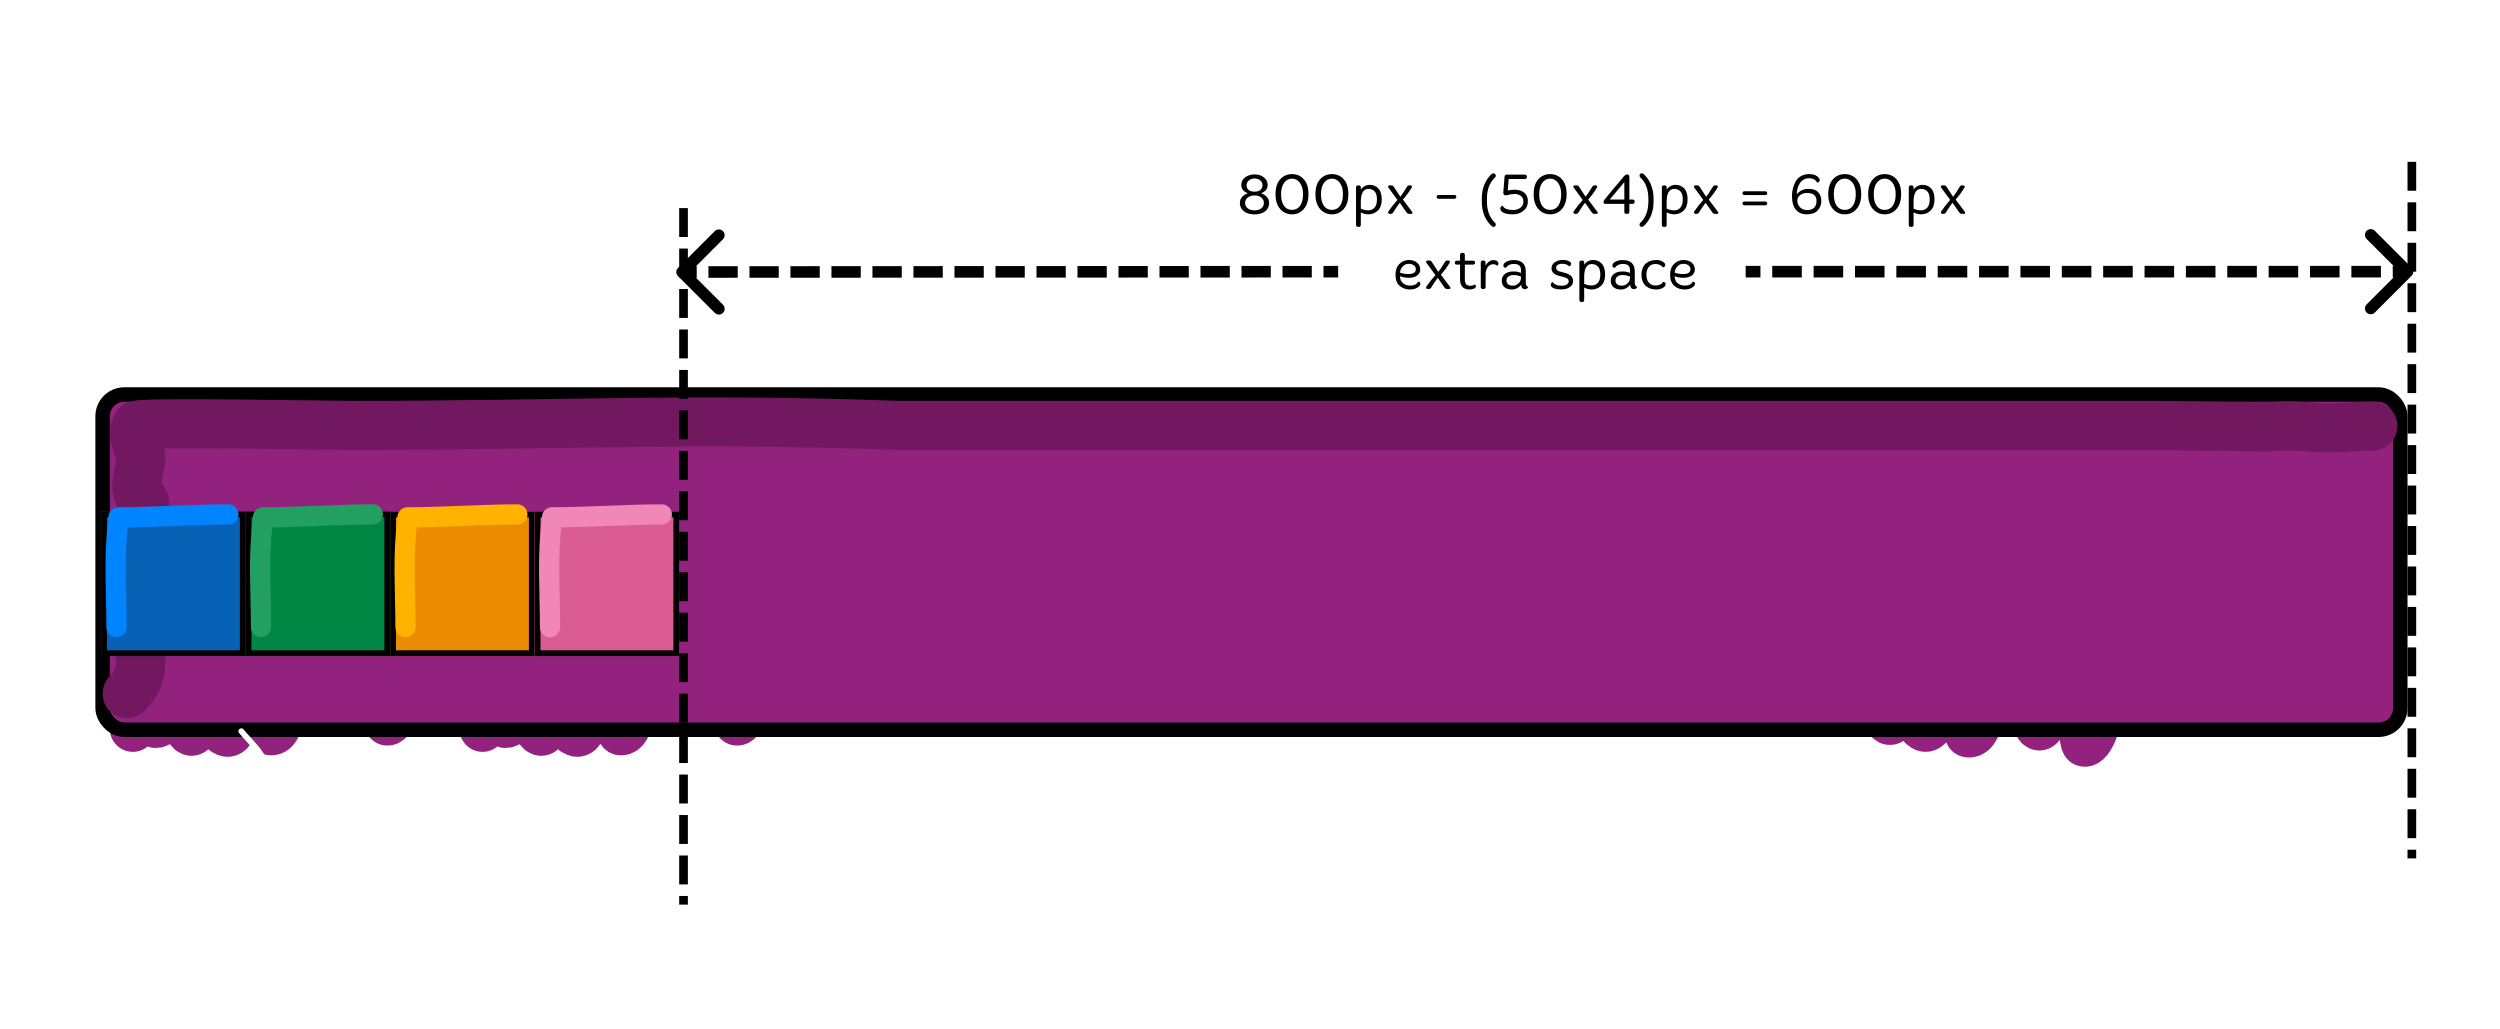 <svg width="865" height="356" viewBox="0 0 865 356" fill="none" xmlns="http://www.w3.org/2000/svg">
<rect width="865" height="356" fill="white"/>
<path d="M634 245.085C635.228 243.513 640.819 235.878 640.872 237.144C640.942 238.82 639.645 245.927 642.857 245.009C644.718 244.477 651.552 232.743 651.868 241.267C651.961 243.793 652.383 253.154 655.38 248.445C657.262 245.487 660.114 235.547 660.114 239.053C660.114 241.606 664.143 254.8 667.292 251.652C670.128 248.816 672.139 245.457 674.164 242.031C674.468 241.517 677.7 235.532 677.905 236.457C678.347 238.446 679.842 253.963 681.036 254.095C686.166 254.665 685.954 237.684 689.282 236.686C689.886 236.505 690.779 248.949 692.566 246.765C695.742 242.883 696.71 237.557 699.133 233.25C699.702 232.237 703.082 244.731 703.485 246.612C706.235 259.445 708.043 244.504 709.517 238.977C712.798 226.672 710.986 236.335 713.03 241.649C713.614 243.17 713.237 245.827 714.404 246.994C715.113 247.703 717.751 236.097 718.909 240.962C719.369 242.894 720.393 257.302 721.276 257.302C724.188 257.302 727.115 245.785 727.461 243.711" stroke="#93227E" stroke-width="16" stroke-linecap="round" stroke-linejoin="round"/>
<path d="M45.968 252.143C46.923 250.393 51.197 241.948 51.455 243.189C51.797 244.831 51.675 252.054 54.695 250.626C56.444 249.798 61.276 237.108 62.975 245.467C63.479 247.944 65.42 257.111 67.61 251.977C68.985 248.752 70.18 238.48 70.751 241.939C71.167 244.458 77.291 256.82 79.885 253.201C82.221 249.941 83.659 246.3 85.098 242.589C85.314 242.033 87.529 235.601 87.882 236.48C88.642 238.371 92.644 253.437 93.843 253.374C98.998 253.101 96.023 236.381 99.145 234.854C99.711 234.577 102.618 246.709 104.026 244.264C106.527 239.917 106.615 234.504 108.304 229.86C108.701 228.767 114.07 240.545 114.774 242.335C119.577 254.549 118.928 239.512 119.482 233.819C120.716 221.144 120.501 230.973 123.383 235.884C124.208 237.289 124.268 239.972 125.61 240.933C126.425 241.518 127.137 229.637 129.072 234.248C129.841 236.079 133.197 250.129 134.069 249.985C136.941 249.511 137.954 237.671 137.958 235.568" stroke="#93227E" stroke-width="16" stroke-linecap="round" stroke-linejoin="round"/>
<path d="M166.968 252.143C167.924 250.393 172.197 241.948 172.455 243.189C172.797 244.831 172.675 252.054 175.695 250.626C177.444 249.798 182.276 237.108 183.975 245.467C184.479 247.944 186.42 257.111 188.61 251.977C189.985 248.752 191.18 238.48 191.751 241.939C192.167 244.458 198.291 256.82 200.885 253.201C203.221 249.941 204.659 246.3 206.098 242.589C206.314 242.033 208.529 235.601 208.882 236.48C209.642 238.371 213.644 253.437 214.843 253.374C219.998 253.101 217.023 236.381 220.145 234.854C220.711 234.577 223.618 246.709 225.026 244.264C227.527 239.917 227.615 234.504 229.304 229.86C229.701 228.767 235.07 240.545 235.774 242.335C240.577 254.549 239.928 239.512 240.482 233.819C241.716 221.144 241.501 230.973 244.383 235.884C245.208 237.289 245.268 239.972 246.61 240.933C247.425 241.518 248.137 229.637 250.072 234.248C250.841 236.079 254.197 250.129 255.069 249.985C257.941 249.511 258.954 237.671 258.958 235.568" stroke="#93227E" stroke-width="16" stroke-linecap="round" stroke-linejoin="round"/>
<path d="M733.607 145.634C735.001 147.061 741.82 153.624 740.558 153.506C738.888 153.352 732.019 151.116 732.499 154.422C732.776 156.337 743.491 164.679 735.001 163.852C732.485 163.606 723.152 162.773 727.418 166.373C730.098 168.633 739.567 172.789 736.093 172.32C733.562 171.979 719.948 174.207 722.647 177.748C725.078 180.938 728.138 183.381 731.263 185.845C731.731 186.215 737.23 190.219 736.286 190.299C734.255 190.471 718.679 189.877 718.387 191.042C717.136 196.05 733.993 198.111 734.537 201.543C734.636 202.165 722.185 201.386 724.11 203.449C727.532 207.115 732.68 208.787 736.625 211.764C737.553 212.465 724.719 214.142 722.801 214.29C709.715 215.299 724.281 219.09 729.561 221.29C741.316 226.187 731.982 223.098 726.443 224.413C724.857 224.789 722.274 224.06 720.962 225.06C720.164 225.668 731.313 229.834 726.337 230.332C724.361 230.529 709.945 229.617 709.827 230.492C709.438 233.377 720.46 237.819 722.469 238.439" stroke="#93227E" stroke-width="16" stroke-linecap="round" stroke-linejoin="round"/>
<rect x="35.5" y="136.5" width="795" height="116" rx="7.5" fill="#93227E" stroke="black" stroke-width="5"/>
<path d="M44 240C47.564 236.433 48.709 232.765 48.709 228.966C48.709 226.277 47.271 222.85 49.93 220.383C53.594 216.985 44 209.63 50.279 206.42C50.279 202.799 44 195.556 50.279 195.556C50.279 191.302 44 189.688 44 185.344C44 182.619 52.419 175.422 49.494 172.909C45.114 169.145 48.709 162.973 48.709 158.775C48.709 155.029 45.087 150.956 47.227 147.196C47.945 145.934 114.722 147.196 121.538 147.196C197.131 147.196 237.151 144.505 310.927 147.196C325.735 147.196 357.851 147.196 357.851 147.196C395.728 147.196 405.204 147.196 428.518 147.196C470.397 147.196 515.626 147.196 557.416 147.196C618.141 147.196 690.836 147.196 690.836 147.196C698.74 147.196 747.37 147.196 747.37 147.196L785.595 147.741C791.237 146.739 797.976 147.853 803.733 148.013C810.354 148.198 814.829 147.434 821 147.434" stroke="#721861" stroke-width="17" stroke-linecap="round" stroke-linejoin="round"/>
<g filter="url(#filter0_d)">
<rect x="135" y="173" width="50" height="50" fill="#ED8B00"/>
<rect x="136" y="174" width="48" height="48" stroke="black" stroke-width="2"/>
</g>
<path d="M141 180C139.272 191.839 140.308 204.93 140.308 217" stroke="#FFB200" stroke-width="7" stroke-linecap="round" stroke-linejoin="round"/>
<path d="M141 179C153.677 179 166.523 178 179 178" stroke="#FFB200" stroke-width="7" stroke-linecap="round" stroke-linejoin="round"/>
<g filter="url(#filter1_d)">
<rect x="185" y="173" width="50" height="50" fill="#DB5B93"/>
<rect x="186" y="174" width="48" height="48" stroke="black" stroke-width="2"/>
</g>
<path d="M191 180C189.272 191.839 190.308 204.93 190.308 217" stroke="#F187B6" stroke-width="7" stroke-linecap="round" stroke-linejoin="round"/>
<path d="M191 179C203.677 179 216.523 178 229 178" stroke="#F187B6" stroke-width="7" stroke-linecap="round" stroke-linejoin="round"/>
<g filter="url(#filter2_d)">
<rect x="85" y="173" width="50" height="50" fill="#008744"/>
<rect x="86" y="174" width="48" height="48" stroke="black" stroke-width="2"/>
</g>
<path d="M91 180C89.272 191.839 90.308 204.93 90.308 217" stroke="#229F61" stroke-width="7" stroke-linecap="round" stroke-linejoin="round"/>
<path d="M91 179C103.677 179 116.523 178 129 178" stroke="#229F61" stroke-width="7" stroke-linecap="round" stroke-linejoin="round"/>
<g filter="url(#filter3_d)">
<rect x="35" y="173" width="50" height="50" fill="#0761B4"/>
<rect x="36" y="174" width="48" height="48" stroke="black" stroke-width="2"/>
</g>
<path d="M41 180C39.272 191.839 40.308 204.93 40.308 217" stroke="#0084FF" stroke-width="7" stroke-linecap="round" stroke-linejoin="round"/>
<path d="M41 179C53.677 179 66.522 178 79 178" stroke="#0084FF" stroke-width="7" stroke-linecap="round" stroke-linejoin="round"/>
<path d="M83.498 253C86.063 256.386 96.327 265.37 88.308 265.37C84.656 265.37 79.546 270.525 78 273.616" stroke="white" stroke-width="2" stroke-linecap="round" stroke-linejoin="round"/>
<line x1="236.5" y1="72" x2="236.5" y2="313" stroke="black" stroke-width="3" stroke-dasharray="10 4"/>
<line x1="834.5" y1="56" x2="834.5" y2="297" stroke="black" stroke-width="3" stroke-dasharray="10 4"/>
<path d="M833.707 94.707C834.098 94.317 834.098 93.683 833.707 93.293L827.343 86.929C826.953 86.538 826.319 86.538 825.929 86.929C825.538 87.32 825.538 87.953 825.929 88.343L831.586 94L825.929 99.657C825.538 100.047 825.538 100.681 825.929 101.071C826.319 101.462 826.953 101.462 827.343 101.071L833.707 94.707ZM604 95H609.112V93H604V95ZM613.201 95H623.424V93H613.201V95ZM627.513 95L637.737 95V93L627.513 93V95ZM641.826 95H652.049V93H641.826V95ZM656.138 95H666.362V93H656.138V95ZM670.451 95H680.674V93H670.451V95ZM684.763 95L694.987 95V93L684.763 93V95ZM699.076 95H709.299V93H699.076V95ZM713.388 95H723.612V93H713.388V95ZM727.701 95H737.924V93H727.701V95ZM742.013 95L752.237 95V93L742.013 93V95ZM756.326 95H766.549V93H756.326V95ZM770.638 95H780.862V93H770.638V95ZM784.951 95H795.174V93H784.951V95ZM799.263 95L809.487 95V93L799.263 93V95ZM813.576 95H823.799V93H813.576V95ZM827.888 95H833V93H827.888V95ZM834.414 95.414C835.195 94.633 835.195 93.367 834.414 92.586L821.686 79.858C820.905 79.077 819.639 79.077 818.858 79.858C818.077 80.639 818.077 81.905 818.858 82.686L830.172 94L818.858 105.314C818.077 106.095 818.077 107.361 818.858 108.142C819.639 108.923 820.905 108.923 821.686 108.142L834.414 95.414ZM604 96H609.112V92H604V96ZM613.201 96H623.424V92H613.201V96ZM627.513 96L637.737 96V92L627.513 92V96ZM641.826 96H652.049V92H641.826V96ZM656.138 96H666.362V92H656.138V96ZM670.451 96H680.674V92H670.451V96ZM684.763 96L694.987 96V92L684.763 92V96ZM699.076 96H709.299V92H699.076V96ZM713.388 96H723.612V92H713.388V96ZM727.701 96H737.924V92H727.701V96ZM742.013 96L752.237 96V92L742.013 92V96ZM756.326 96H766.549V92H756.326V96ZM770.638 96H780.862V92H770.638V96ZM784.951 96H795.174V92H784.951V96ZM799.263 96L809.487 96V92L799.263 92V96ZM813.576 96H823.799V92H813.576V96ZM827.888 96H833V92H827.888V96Z" fill="black"/>
<path d="M235.292 93.409C234.902 93.8 234.902 94.433 235.293 94.823L241.66 101.184C242.051 101.574 242.684 101.574 243.075 101.183C243.465 100.793 243.465 100.159 243.074 99.769L237.414 94.115L243.068 88.455C243.458 88.065 243.458 87.431 243.067 87.041C242.677 86.651 242.043 86.651 241.653 87.042L235.292 93.409ZM462.999 93L457.933 93.003L457.934 95.003L463.001 95L462.999 93ZM453.879 93.005L443.745 93.01L443.746 95.01L453.88 95.005L453.879 93.005ZM439.691 93.012L429.558 93.017L429.559 95.017L439.692 95.012L439.691 93.012ZM425.504 93.019L415.37 93.024L415.371 95.024L425.505 95.019L425.504 93.019ZM411.316 93.026L401.182 93.031L401.184 95.031L411.317 95.026L411.316 93.026ZM397.129 93.034L386.995 93.039L386.996 95.039L397.13 95.034L397.129 93.034ZM382.941 93.041L372.807 93.046L372.809 95.046L382.942 95.041L382.941 93.041ZM368.754 93.048L358.62 93.053L358.621 95.053L368.755 95.048L368.754 93.048ZM354.566 93.055L344.432 93.061L344.433 95.061L354.567 95.055L354.566 93.055ZM340.379 93.062L330.245 93.068L330.246 95.068L340.38 95.062L340.379 93.062ZM326.191 93.07L316.057 93.075L316.058 95.075L326.192 95.07L326.191 93.07ZM312.004 93.077L301.87 93.082L301.871 95.082L312.005 95.077L312.004 93.077ZM297.816 93.084L287.682 93.089L287.683 95.089L297.817 95.084L297.816 93.084ZM283.629 93.091L273.495 93.097L273.496 95.097L283.63 95.091L283.629 93.091ZM269.441 93.099L259.307 93.104L259.308 95.104L269.442 95.099L269.441 93.099ZM255.254 93.106L245.12 93.111L245.121 95.111L255.255 95.106L255.254 93.106ZM241.066 93.113L235.999 93.116L236 95.116L241.067 95.113L241.066 93.113ZM234.585 92.702C233.804 93.484 233.805 94.75 234.586 95.531L247.321 108.252C248.102 109.033 249.369 109.032 250.149 108.251C250.93 107.469 250.929 106.203 250.148 105.422L238.828 94.114L250.136 82.795C250.917 82.013 250.916 80.747 250.135 79.966C249.353 79.186 248.087 79.186 247.306 79.968L234.585 92.702ZM462.999 92L457.932 92.003L457.934 96.003L463.001 96L462.999 92ZM453.878 92.005L443.745 92.01L443.747 96.01L453.88 96.005L453.878 92.005ZM439.691 92.012L429.557 92.017L429.559 96.017L439.693 96.012L439.691 92.012ZM425.503 92.019L415.369 92.024L415.372 96.024L425.505 96.019L425.503 92.019ZM411.316 92.026L401.182 92.031L401.184 96.031L411.318 96.026L411.316 92.026ZM397.128 92.034L386.994 92.039L386.997 96.039L397.13 96.034L397.128 92.034ZM382.941 92.041L372.807 92.046L372.809 96.046L382.943 96.041L382.941 92.041ZM368.753 92.048L358.619 92.053L358.622 96.053L368.755 96.048L368.753 92.048ZM354.566 92.055L344.432 92.061L344.434 96.061L354.568 96.055L354.566 92.055ZM340.378 92.062L330.244 92.068L330.246 96.068L340.38 96.062L340.378 92.062ZM326.191 92.07L316.057 92.075L316.059 96.075L326.193 96.07L326.191 92.07ZM312.003 92.077L301.869 92.082L301.871 96.082L312.005 96.077L312.003 92.077ZM297.816 92.084L287.682 92.089L287.684 96.089L297.818 96.084L297.816 92.084ZM283.628 92.091L273.494 92.097L273.496 96.097L283.63 96.091L283.628 92.091ZM269.441 92.099L259.307 92.104L259.309 96.104L269.443 96.099L269.441 92.099ZM255.253 92.106L245.119 92.111L245.121 96.111L255.255 96.106L255.253 92.106ZM241.066 92.113L235.999 92.116L236.001 96.116L241.068 96.113L241.066 92.113Z" fill="black"/>
<path d="M482.84 95.1C482.84 93.433 483.307 92.16 484.24 91.28C485.173 90.4 486.247 89.96 487.46 89.96C488.673 89.96 489.633 90.273 490.34 90.9C491.047 91.513 491.4 92.28 491.4 93.2C491.4 94.12 491.033 94.84 490.3 95.36C489.58 95.867 488.647 96.12 487.5 96.12C486.353 96.12 485.32 95.94 484.4 95.58C484.4 96.553 484.733 97.34 485.4 97.94C486.067 98.527 486.88 98.82 487.84 98.82C489.333 98.82 490.267 98.36 490.64 97.44C490.867 97.44 491.06 97.507 491.22 97.64C491.38 97.76 491.46 97.94 491.46 98.18C491.46 98.647 491.113 99.093 490.42 99.52C489.74 99.947 488.873 100.16 487.82 100.16C486.407 100.16 485.22 99.733 484.26 98.88C483.313 98.027 482.84 96.767 482.84 95.1ZM489.88 93.14C489.88 92.62 489.653 92.18 489.2 91.82C488.76 91.46 488.147 91.28 487.36 91.28C486.587 91.28 485.907 91.593 485.32 92.22C484.733 92.847 484.433 93.553 484.42 94.34C485.38 94.66 486.333 94.82 487.28 94.82C489.013 94.82 489.88 94.26 489.88 93.14ZM493.953 90.14H494.573C494.906 90.14 495.18 90.3 495.393 90.62L497.653 94.08C498.226 93.373 498.993 92.22 499.953 90.62C500.153 90.3 500.413 90.14 500.733 90.14H501.093C501.48 90.14 501.673 90.293 501.673 90.6C501.673 90.707 501.646 90.807 501.593 90.9C500.833 92.193 499.82 93.58 498.553 95.06L501.693 99.24C501.8 99.387 501.853 99.52 501.853 99.64C501.853 99.88 501.713 100 501.433 100H500.653C500.32 100 500.02 99.813 499.753 99.44L497.493 96.18C497.28 96.393 497.033 96.707 496.753 97.12C496.473 97.533 496.266 97.833 496.133 98.02C495.733 98.62 495.413 99.12 495.173 99.52C494.96 99.84 494.686 100 494.353 100H493.993C493.833 100 493.7 99.947 493.593 99.84C493.486 99.733 493.433 99.62 493.433 99.5C493.433 99.367 493.473 99.24 493.553 99.12C494.46 97.787 495.493 96.473 496.653 95.18L493.533 90.9C493.453 90.807 493.413 90.7 493.413 90.58C493.413 90.46 493.46 90.36 493.553 90.28C493.66 90.187 493.793 90.14 493.953 90.14ZM505.939 87.48H506.079C506.586 87.48 506.839 87.727 506.839 88.22V90.2H509.599C510.119 90.2 510.379 90.427 510.379 90.88C510.379 91.333 510.119 91.56 509.599 91.56H506.839V96.6C506.839 97.44 506.999 98.033 507.319 98.38C507.653 98.713 508.133 98.88 508.759 98.88C509.399 98.88 509.873 98.727 510.179 98.42C510.513 98.527 510.679 98.74 510.679 99.06C510.679 99.38 510.459 99.647 510.019 99.86C509.579 100.06 509.053 100.16 508.439 100.16C506.266 100.16 505.179 98.973 505.179 96.6V91.56H504.199C503.906 91.56 503.693 91.513 503.559 91.42C503.426 91.327 503.359 91.147 503.359 90.88C503.359 90.427 503.639 90.2 504.199 90.2H505.179V88.22C505.179 87.727 505.433 87.48 505.939 87.48ZM513.107 90.14H513.227C513.733 90.14 513.987 90.387 513.987 90.88V91.96C514.213 91.453 514.573 91 515.067 90.6C515.573 90.2 516.113 90 516.687 90C517.26 90 517.693 90.113 517.987 90.34C518.293 90.567 518.447 90.847 518.447 91.18C518.447 91.5 518.307 91.753 518.027 91.94C517.613 91.593 517.173 91.42 516.707 91.42C515.88 91.42 515.227 91.76 514.747 92.44C514.267 93.107 514.027 93.947 514.027 94.96V99.24C514.027 99.507 513.967 99.7 513.847 99.82C513.727 99.94 513.533 100 513.267 100H513.107C512.84 100 512.647 99.94 512.527 99.82C512.407 99.7 512.347 99.507 512.347 99.24V90.88C512.347 90.387 512.6 90.14 513.107 90.14ZM523.679 89.98C526.505 89.98 527.919 91.293 527.919 93.92V97.88C527.919 98.613 528.199 99.08 528.759 99.28C528.559 99.787 528.185 100.04 527.639 100.04C527.239 100.04 526.919 99.9 526.679 99.62C526.452 99.327 526.339 98.947 526.339 98.48C525.499 99.6 524.412 100.16 523.079 100.16C521.999 100.16 521.145 99.887 520.519 99.34C519.905 98.78 519.599 98.033 519.599 97.1C519.599 96.153 519.959 95.387 520.679 94.8C521.412 94.213 522.399 93.92 523.639 93.92C524.385 93.92 525.012 94 525.519 94.16C525.932 94.307 526.179 94.4 526.259 94.44V93.56C526.259 92.747 526.052 92.173 525.639 91.84C525.225 91.493 524.599 91.32 523.759 91.32C522.572 91.32 521.652 91.773 520.999 92.68C520.439 92.6 520.159 92.34 520.159 91.9C520.159 91.393 520.505 90.947 521.199 90.56C521.892 90.173 522.719 89.98 523.679 89.98ZM526.259 95.72C525.419 95.347 524.592 95.16 523.779 95.16C522.965 95.16 522.339 95.333 521.899 95.68C521.459 96.027 521.239 96.48 521.239 97.04C521.239 97.587 521.425 98.027 521.799 98.36C522.185 98.68 522.745 98.84 523.479 98.84C524.225 98.84 524.872 98.573 525.419 98.04C525.979 97.507 526.259 96.86 526.259 96.1V95.72ZM536.83 92.88C536.83 91.973 537.216 91.26 537.99 90.74C538.776 90.207 539.65 89.94 540.61 89.94C541.57 89.94 542.31 90.08 542.83 90.36C543.363 90.627 543.63 90.947 543.63 91.32C543.63 91.693 543.37 91.967 542.85 92.14C542.756 91.927 542.496 91.727 542.07 91.54C541.656 91.353 541.143 91.26 540.53 91.26C539.916 91.26 539.41 91.38 539.01 91.62C538.623 91.847 538.43 92.173 538.43 92.6C538.43 93.013 538.576 93.333 538.87 93.56C539.163 93.787 539.85 94.027 540.93 94.28C542.023 94.52 542.856 94.873 543.43 95.34C544.003 95.807 544.29 96.46 544.29 97.3C544.29 98.14 543.903 98.827 543.13 99.36C542.356 99.88 541.403 100.14 540.27 100.14C539.15 100.14 538.25 100 537.57 99.72C536.903 99.427 536.57 99.047 536.57 98.58C536.57 98.113 536.79 97.773 537.23 97.56C537.416 97.92 537.776 98.227 538.31 98.48C538.843 98.733 539.51 98.86 540.31 98.86C541.11 98.86 541.716 98.713 542.13 98.42C542.556 98.127 542.77 97.767 542.77 97.34C542.77 96.9 542.576 96.56 542.19 96.32C541.816 96.067 541.076 95.82 539.97 95.58C538.876 95.34 538.076 95 537.57 94.56C537.076 94.107 536.83 93.547 536.83 92.88ZM547.227 90.14H547.367C547.874 90.14 548.127 90.373 548.127 90.84V91.62C548.407 91.153 548.827 90.76 549.387 90.44C549.947 90.12 550.554 89.96 551.207 89.96C552.447 89.96 553.447 90.38 554.207 91.22C554.981 92.047 555.367 93.313 555.367 95.02C555.367 96.713 554.914 97.993 554.007 98.86C553.114 99.727 552.014 100.16 550.707 100.16C549.814 100.16 548.954 99.933 548.127 99.48V103.78C548.127 104.273 547.874 104.52 547.367 104.52H547.227C546.721 104.52 546.467 104.273 546.467 103.78V90.88C546.467 90.387 546.721 90.14 547.227 90.14ZM553.707 95C553.707 93.733 553.441 92.813 552.907 92.24C552.374 91.653 551.654 91.36 550.747 91.36C549.841 91.36 549.174 91.76 548.747 92.56C548.334 93.36 548.127 94.4 548.127 95.68V98.18C548.261 98.273 548.587 98.4 549.107 98.56C549.641 98.707 550.174 98.78 550.707 98.78C551.601 98.78 552.321 98.467 552.867 97.84C553.427 97.213 553.707 96.267 553.707 95ZM561.394 89.98C564.22 89.98 565.634 91.293 565.634 93.92V97.88C565.634 98.613 565.914 99.08 566.474 99.28C566.274 99.787 565.9 100.04 565.354 100.04C564.954 100.04 564.634 99.9 564.394 99.62C564.167 99.327 564.054 98.947 564.054 98.48C563.214 99.6 562.127 100.16 560.794 100.16C559.714 100.16 558.86 99.887 558.234 99.34C557.62 98.78 557.314 98.033 557.314 97.1C557.314 96.153 557.674 95.387 558.394 94.8C559.127 94.213 560.114 93.92 561.354 93.92C562.1 93.92 562.727 94 563.234 94.16C563.647 94.307 563.894 94.4 563.974 94.44V93.56C563.974 92.747 563.767 92.173 563.354 91.84C562.94 91.493 562.314 91.32 561.474 91.32C560.287 91.32 559.367 91.773 558.714 92.68C558.154 92.6 557.874 92.34 557.874 91.9C557.874 91.393 558.22 90.947 558.914 90.56C559.607 90.173 560.434 89.98 561.394 89.98ZM563.974 95.72C563.134 95.347 562.307 95.16 561.494 95.16C560.68 95.16 560.054 95.333 559.614 95.68C559.174 96.027 558.954 96.48 558.954 97.04C558.954 97.587 559.14 98.027 559.514 98.36C559.9 98.68 560.46 98.84 561.194 98.84C561.94 98.84 562.587 98.573 563.134 98.04C563.694 97.507 563.974 96.86 563.974 96.1V95.72ZM569.537 91.1C570.031 90.713 570.557 90.427 571.117 90.24C571.677 90.053 572.357 89.96 573.157 89.96C573.957 89.96 574.657 90.14 575.257 90.5C575.871 90.86 576.177 91.247 576.177 91.66C576.177 92.167 575.891 92.453 575.317 92.52C575.184 92.227 574.884 91.96 574.417 91.72C573.951 91.467 573.397 91.34 572.757 91.34C571.864 91.34 571.124 91.66 570.537 92.3C569.951 92.927 569.657 93.847 569.657 95.06C569.657 96.273 569.957 97.2 570.557 97.84C571.157 98.48 571.877 98.8 572.717 98.8C574.051 98.8 574.951 98.367 575.417 97.5C575.671 97.5 575.884 97.58 576.057 97.74C576.231 97.887 576.317 98.08 576.317 98.32C576.317 98.787 575.997 99.213 575.357 99.6C574.717 99.973 573.984 100.16 573.157 100.16C572.344 100.16 571.651 100.067 571.077 99.88C570.517 99.68 569.997 99.387 569.517 99C569.037 98.6 568.657 98.067 568.377 97.4C568.097 96.733 567.957 95.96 567.957 95.08C567.957 94.187 568.097 93.4 568.377 92.72C568.671 92.027 569.057 91.487 569.537 91.1ZM577.86 95.1C577.86 93.433 578.326 92.16 579.26 91.28C580.193 90.4 581.266 89.96 582.48 89.96C583.693 89.96 584.653 90.273 585.36 90.9C586.066 91.513 586.42 92.28 586.42 93.2C586.42 94.12 586.053 94.84 585.32 95.36C584.6 95.867 583.666 96.12 582.52 96.12C581.373 96.12 580.34 95.94 579.42 95.58C579.42 96.553 579.753 97.34 580.42 97.94C581.086 98.527 581.9 98.82 582.86 98.82C584.353 98.82 585.286 98.36 585.66 97.44C585.886 97.44 586.08 97.507 586.24 97.64C586.4 97.76 586.48 97.94 586.48 98.18C586.48 98.647 586.133 99.093 585.44 99.52C584.76 99.947 583.893 100.16 582.84 100.16C581.426 100.16 580.24 99.733 579.28 98.88C578.333 98.027 577.86 96.767 577.86 95.1ZM584.9 93.14C584.9 92.62 584.673 92.18 584.22 91.82C583.78 91.46 583.166 91.28 582.38 91.28C581.606 91.28 580.926 91.593 580.34 92.22C579.753 92.847 579.453 93.553 579.44 94.34C580.4 94.66 581.353 94.82 582.3 94.82C584.033 94.82 584.9 94.26 584.9 93.14Z" fill="black"/>
<path d="M429.48 63.98C429.48 62.927 429.92 62.06 430.8 61.38C431.693 60.687 432.787 60.34 434.08 60.34C435.387 60.34 436.467 60.687 437.32 61.38C438.173 62.06 438.6 62.927 438.6 63.98C438.6 65.353 437.84 66.313 436.32 66.86C437.093 67.127 437.753 67.54 438.3 68.1C438.847 68.66 439.12 69.38 439.12 70.26C439.12 71.42 438.667 72.367 437.76 73.1C436.853 73.82 435.627 74.18 434.08 74.18C432.547 74.18 431.313 73.82 430.38 73.1C429.46 72.367 429 71.42 429 70.26C429 69.38 429.267 68.66 429.8 68.1C430.333 67.527 430.98 67.113 431.74 66.86C430.233 66.3 429.48 65.34 429.48 63.98ZM436.82 64.08C436.82 63.4 436.567 62.847 436.06 62.42C435.553 61.98 434.9 61.76 434.1 61.76C433.313 61.76 432.653 61.98 432.12 62.42C431.587 62.847 431.32 63.407 431.32 64.1C431.32 64.78 431.553 65.32 432.02 65.72C432.5 66.12 433.187 66.32 434.08 66.32C434.973 66.32 435.653 66.12 436.12 65.72C436.587 65.307 436.82 64.76 436.82 64.08ZM437.3 70.22C437.3 69.433 437 68.807 436.4 68.34C435.813 67.86 435.04 67.62 434.08 67.62C433.133 67.62 432.353 67.86 431.74 68.34C431.127 68.807 430.82 69.433 430.82 70.22C430.82 70.993 431.12 71.613 431.72 72.08C432.333 72.547 433.12 72.78 434.08 72.78C435.04 72.78 435.813 72.547 436.4 72.08C437 71.613 437.3 70.993 437.3 70.22ZM442.949 62.04C444.029 60.84 445.396 60.24 447.049 60.24C448.702 60.24 450.062 60.84 451.129 62.04C452.196 63.227 452.729 64.933 452.729 67.16C452.729 69.373 452.189 71.093 451.109 72.32C450.042 73.547 448.689 74.16 447.049 74.16C445.409 74.16 444.042 73.547 442.949 72.32C441.869 71.093 441.329 69.373 441.329 67.16C441.329 64.947 441.869 63.24 442.949 62.04ZM450.849 67.22C450.849 65.513 450.482 64.187 449.749 63.24C449.029 62.28 448.122 61.8 447.029 61.8C445.936 61.8 445.029 62.28 444.309 63.24C443.602 64.187 443.249 65.513 443.249 67.22C443.249 68.913 443.582 70.24 444.249 71.2C444.916 72.147 445.842 72.62 447.029 72.62C448.229 72.62 449.162 72.147 449.829 71.2C450.509 70.24 450.849 68.913 450.849 67.22ZM456.758 62.04C457.838 60.84 459.204 60.24 460.858 60.24C462.511 60.24 463.871 60.84 464.938 62.04C466.004 63.227 466.538 64.933 466.538 67.16C466.538 69.373 465.998 71.093 464.918 72.32C463.851 73.547 462.498 74.16 460.858 74.16C459.218 74.16 457.851 73.547 456.758 72.32C455.678 71.093 455.138 69.373 455.138 67.16C455.138 64.947 455.678 63.24 456.758 62.04ZM464.658 67.22C464.658 65.513 464.291 64.187 463.558 63.24C462.838 62.28 461.931 61.8 460.838 61.8C459.744 61.8 458.838 62.28 458.118 63.24C457.411 64.187 457.058 65.513 457.058 67.22C457.058 68.913 457.391 70.24 458.058 71.2C458.724 72.147 459.651 72.62 460.838 72.62C462.038 72.62 462.971 72.147 463.638 71.2C464.318 70.24 464.658 68.913 464.658 67.22ZM469.946 64.14H470.086C470.593 64.14 470.846 64.373 470.846 64.84V65.62C471.126 65.153 471.546 64.76 472.106 64.44C472.666 64.12 473.273 63.96 473.926 63.96C475.166 63.96 476.166 64.38 476.926 65.22C477.699 66.047 478.086 67.313 478.086 69.02C478.086 70.713 477.633 71.993 476.726 72.86C475.833 73.727 474.733 74.16 473.426 74.16C472.533 74.16 471.673 73.933 470.846 73.48V77.78C470.846 78.273 470.593 78.52 470.086 78.52H469.946C469.439 78.52 469.186 78.273 469.186 77.78V64.88C469.186 64.387 469.439 64.14 469.946 64.14ZM476.426 69C476.426 67.733 476.159 66.813 475.626 66.24C475.093 65.653 474.373 65.36 473.466 65.36C472.559 65.36 471.893 65.76 471.466 66.56C471.053 67.36 470.846 68.4 470.846 69.68V72.18C470.979 72.273 471.306 72.4 471.826 72.56C472.359 72.707 472.893 72.78 473.426 72.78C474.319 72.78 475.039 72.467 475.586 71.84C476.146 71.213 476.426 70.267 476.426 69ZM480.812 64.14H481.432C481.766 64.14 482.039 64.3 482.252 64.62L484.512 68.08C485.086 67.373 485.852 66.22 486.812 64.62C487.012 64.3 487.272 64.14 487.592 64.14H487.952C488.339 64.14 488.532 64.293 488.532 64.6C488.532 64.707 488.506 64.807 488.452 64.9C487.692 66.193 486.679 67.58 485.412 69.06L488.552 73.24C488.659 73.387 488.712 73.52 488.712 73.64C488.712 73.88 488.572 74 488.292 74H487.512C487.179 74 486.879 73.813 486.612 73.44L484.352 70.18C484.139 70.393 483.892 70.707 483.612 71.12C483.332 71.533 483.126 71.833 482.992 72.02C482.592 72.62 482.272 73.12 482.032 73.52C481.819 73.84 481.546 74 481.212 74H480.852C480.692 74 480.559 73.947 480.452 73.84C480.346 73.733 480.292 73.62 480.292 73.5C480.292 73.367 480.332 73.24 480.412 73.12C481.319 71.787 482.352 70.473 483.512 69.18L480.392 64.9C480.312 64.807 480.272 64.7 480.272 64.58C480.272 64.46 480.319 64.36 480.412 64.28C480.519 64.187 480.652 64.14 480.812 64.14ZM497.826 67.46H503.146C503.639 67.46 503.886 67.68 503.886 68.12C503.886 68.56 503.639 68.78 503.146 68.78H497.826C497.333 68.78 497.086 68.56 497.086 68.12C497.086 67.68 497.333 67.46 497.826 67.46ZM517.282 77.1C517.455 77.233 517.542 77.42 517.542 77.66C517.542 77.913 517.462 78.12 517.302 78.28C517.142 78.44 516.942 78.52 516.702 78.52C516.462 78.52 516.148 78.313 515.762 77.9C513.722 75.793 512.702 73.08 512.702 69.76V68.72C512.702 66.92 513.002 65.293 513.602 63.84C514.215 62.373 515.055 61.153 516.122 60.18C516.308 60.033 516.508 59.96 516.722 59.96C516.948 59.96 517.142 60.04 517.302 60.2C517.462 60.36 517.542 60.56 517.542 60.8C517.542 61.027 517.455 61.22 517.282 61.38C515.415 63.14 514.482 65.587 514.482 68.72V69.76C514.482 72.893 515.415 75.34 517.282 77.1ZM521.394 60.42H527.514C528.048 60.42 528.314 60.673 528.314 61.18C528.314 61.687 528.048 61.94 527.514 61.94H521.994L521.694 65.92C522.334 65.733 523.134 65.64 524.094 65.64C525.428 65.64 526.521 65.98 527.374 66.66C528.228 67.34 528.654 68.34 528.654 69.66C528.654 70.98 528.154 72.06 527.154 72.9C526.154 73.74 524.941 74.16 523.514 74.16C522.101 74.16 521.014 73.987 520.254 73.64C519.494 73.28 519.114 72.78 519.114 72.14C519.114 71.66 519.394 71.327 519.954 71.14C520.128 71.66 520.541 72.047 521.194 72.3C521.861 72.54 522.661 72.66 523.594 72.66C524.541 72.66 525.361 72.4 526.054 71.88C526.748 71.36 527.094 70.653 527.094 69.76C527.094 68.853 526.788 68.187 526.174 67.76C525.574 67.333 524.861 67.12 524.034 67.12C523.208 67.12 522.321 67.26 521.374 67.54C521.254 67.58 521.101 67.6 520.914 67.6C520.741 67.6 520.568 67.52 520.394 67.36C520.221 67.187 520.134 66.967 520.134 66.7L520.574 61.16C520.601 60.893 520.668 60.707 520.774 60.6C520.894 60.48 521.101 60.42 521.394 60.42ZM532.265 62.04C533.345 60.84 534.712 60.24 536.365 60.24C538.019 60.24 539.379 60.84 540.445 62.04C541.512 63.227 542.045 64.933 542.045 67.16C542.045 69.373 541.505 71.093 540.425 72.32C539.359 73.547 538.005 74.16 536.365 74.16C534.725 74.16 533.359 73.547 532.265 72.32C531.185 71.093 530.645 69.373 530.645 67.16C530.645 64.947 531.185 63.24 532.265 62.04ZM540.165 67.22C540.165 65.513 539.799 64.187 539.065 63.24C538.345 62.28 537.439 61.8 536.345 61.8C535.252 61.8 534.345 62.28 533.625 63.24C532.919 64.187 532.565 65.513 532.565 67.22C532.565 68.913 532.899 70.24 533.565 71.2C534.232 72.147 535.159 72.62 536.345 72.62C537.545 72.62 538.479 72.147 539.145 71.2C539.825 70.24 540.165 68.913 540.165 67.22ZM544.914 64.14H545.534C545.867 64.14 546.141 64.3 546.354 64.62L548.614 68.08C549.187 67.373 549.954 66.22 550.914 64.62C551.114 64.3 551.374 64.14 551.694 64.14H552.054C552.441 64.14 552.634 64.293 552.634 64.6C552.634 64.707 552.607 64.807 552.554 64.9C551.794 66.193 550.781 67.58 549.514 69.06L552.654 73.24C552.761 73.387 552.814 73.52 552.814 73.64C552.814 73.88 552.674 74 552.394 74H551.614C551.281 74 550.981 73.813 550.714 73.44L548.454 70.18C548.241 70.393 547.994 70.707 547.714 71.12C547.434 71.533 547.227 71.833 547.094 72.02C546.694 72.62 546.374 73.12 546.134 73.52C545.921 73.84 545.647 74 545.314 74H544.954C544.794 74 544.661 73.947 544.554 73.84C544.447 73.733 544.394 73.62 544.394 73.5C544.394 73.367 544.434 73.24 544.514 73.12C545.421 71.787 546.454 70.473 547.614 69.18L544.494 64.9C544.414 64.807 544.374 64.7 544.374 64.58C544.374 64.46 544.421 64.36 544.514 64.28C544.621 64.187 544.754 64.14 544.914 64.14ZM562.98 60.36H563.02C563.514 60.36 563.76 60.633 563.76 61.18V69.04H564.8C565.334 69.04 565.6 69.293 565.6 69.8C565.6 70.293 565.334 70.54 564.8 70.54H563.76V73.26C563.76 73.527 563.694 73.72 563.56 73.84C563.44 73.947 563.227 74 562.92 74H562.8C562.507 74 562.3 73.947 562.18 73.84C562.074 73.72 562.02 73.527 562.02 73.26V70.54H555.54C555.06 70.54 554.82 70.34 554.82 69.94C554.82 69.673 554.92 69.407 555.12 69.14C556.707 67.153 558.78 64.66 561.34 61.66C561.394 61.567 561.487 61.447 561.62 61.3L561.96 60.92C562.294 60.547 562.634 60.36 562.98 60.36ZM562.02 69.04V63C561.594 63.507 560.794 64.467 559.62 65.88C558.447 67.28 557.56 68.333 556.96 69.04H562.02ZM570.334 69.76V68.72C570.334 65.56 569.4 63.113 567.534 61.38C567.36 61.207 567.274 61.007 567.274 60.78C567.274 60.54 567.354 60.347 567.514 60.2C567.674 60.04 567.834 59.96 567.994 59.96C568.154 59.96 568.267 59.973 568.334 60C568.414 60.013 568.487 60.047 568.554 60.1C568.634 60.153 568.687 60.193 568.714 60.22C568.754 60.247 568.814 60.307 568.894 60.4C568.987 60.493 569.047 60.553 569.074 60.58C570.034 61.553 570.78 62.733 571.314 64.12C571.86 65.507 572.134 67.04 572.134 68.72V69.76C572.134 73.08 571.114 75.793 569.074 77.9C568.66 78.313 568.334 78.52 568.094 78.52C567.867 78.52 567.674 78.44 567.514 78.28C567.354 78.12 567.274 77.92 567.274 77.68C567.274 77.44 567.36 77.247 567.534 77.1C569.4 75.367 570.334 72.92 570.334 69.76ZM575.766 64.14H575.906C576.413 64.14 576.666 64.373 576.666 64.84V65.62C576.946 65.153 577.366 64.76 577.926 64.44C578.486 64.12 579.093 63.96 579.746 63.96C580.986 63.96 581.986 64.38 582.746 65.22C583.52 66.047 583.906 67.313 583.906 69.02C583.906 70.713 583.453 71.993 582.546 72.86C581.653 73.727 580.553 74.16 579.246 74.16C578.353 74.16 577.493 73.933 576.666 73.48V77.78C576.666 78.273 576.413 78.52 575.906 78.52H575.766C575.26 78.52 575.006 78.273 575.006 77.78V64.88C575.006 64.387 575.26 64.14 575.766 64.14ZM582.246 69C582.246 67.733 581.98 66.813 581.446 66.24C580.913 65.653 580.193 65.36 579.286 65.36C578.38 65.36 577.713 65.76 577.286 66.56C576.873 67.36 576.666 68.4 576.666 69.68V72.18C576.8 72.273 577.126 72.4 577.646 72.56C578.18 72.707 578.713 72.78 579.246 72.78C580.14 72.78 580.86 72.467 581.406 71.84C581.966 71.213 582.246 70.267 582.246 69ZM586.633 64.14H587.253C587.586 64.14 587.859 64.3 588.073 64.62L590.333 68.08C590.906 67.373 591.673 66.22 592.633 64.62C592.833 64.3 593.093 64.14 593.413 64.14H593.773C594.159 64.14 594.353 64.293 594.353 64.6C594.353 64.707 594.326 64.807 594.273 64.9C593.513 66.193 592.499 67.58 591.233 69.06L594.373 73.24C594.479 73.387 594.533 73.52 594.533 73.64C594.533 73.88 594.393 74 594.113 74H593.333C592.999 74 592.699 73.813 592.433 73.44L590.173 70.18C589.959 70.393 589.713 70.707 589.433 71.12C589.153 71.533 588.946 71.833 588.813 72.02C588.413 72.62 588.093 73.12 587.853 73.52C587.639 73.84 587.366 74 587.033 74H586.673C586.513 74 586.379 73.947 586.273 73.84C586.166 73.733 586.113 73.62 586.113 73.5C586.113 73.367 586.153 73.24 586.233 73.12C587.139 71.787 588.173 70.473 589.333 69.18L586.213 64.9C586.133 64.807 586.093 64.7 586.093 64.58C586.093 64.46 586.139 64.36 586.233 64.28C586.339 64.187 586.473 64.14 586.633 64.14ZM603.646 66.18H610.706C611.2 66.18 611.446 66.4 611.446 66.84C611.446 67.28 611.2 67.5 610.706 67.5H603.646C603.153 67.5 602.906 67.28 602.906 66.84C602.906 66.4 603.153 66.18 603.646 66.18ZM603.646 69.72H610.706C611.2 69.72 611.446 69.94 611.446 70.38C611.446 70.82 611.2 71.04 610.706 71.04H603.646C603.153 71.04 602.906 70.82 602.906 70.38C602.906 69.94 603.153 69.72 603.646 69.72ZM621.3 62.78C621.727 62.007 622.34 61.393 623.14 60.94C623.94 60.473 624.894 60.24 626 60.24C627.107 60.24 627.987 60.473 628.64 60.94C629.307 61.393 629.64 61.847 629.64 62.3C629.64 62.753 629.354 63.053 628.78 63.2C628.314 62.467 627.754 62.007 627.1 61.82C626.754 61.727 626.287 61.68 625.7 61.68C625.114 61.68 624.534 61.853 623.96 62.2C623.4 62.547 622.96 63 622.64 63.56C622 64.68 621.68 65.907 621.68 67.24C622.067 66.693 622.62 66.24 623.34 65.88C624.074 65.52 624.847 65.34 625.66 65.34C627.22 65.34 628.36 65.727 629.08 66.5C629.814 67.273 630.18 68.293 630.18 69.56C630.18 70.813 629.76 71.893 628.92 72.8C628.094 73.707 626.84 74.16 625.16 74.16C623.48 74.16 622.2 73.607 621.32 72.5C620.454 71.393 620.02 69.867 620.02 67.92C620.02 66 620.447 64.287 621.3 62.78ZM625.24 66.76C624.28 66.76 623.474 67.02 622.82 67.54C622.18 68.06 621.86 68.68 621.86 69.4C621.86 70.107 622.114 70.807 622.62 71.5C622.874 71.847 623.227 72.133 623.68 72.36C624.147 72.573 624.667 72.68 625.24 72.68C626.387 72.68 627.22 72.393 627.74 71.82C628.26 71.233 628.52 70.487 628.52 69.58C628.52 67.7 627.427 66.76 625.24 66.76ZM634.199 62.04C635.279 60.84 636.646 60.24 638.299 60.24C639.952 60.24 641.312 60.84 642.379 62.04C643.446 63.227 643.979 64.933 643.979 67.16C643.979 69.373 643.439 71.093 642.359 72.32C641.292 73.547 639.939 74.16 638.299 74.16C636.659 74.16 635.292 73.547 634.199 72.32C633.119 71.093 632.579 69.373 632.579 67.16C632.579 64.947 633.119 63.24 634.199 62.04ZM642.099 67.22C642.099 65.513 641.732 64.187 640.999 63.24C640.279 62.28 639.372 61.8 638.279 61.8C637.186 61.8 636.279 62.28 635.559 63.24C634.852 64.187 634.499 65.513 634.499 67.22C634.499 68.913 634.832 70.24 635.499 71.2C636.166 72.147 637.092 72.62 638.279 72.62C639.479 72.62 640.412 72.147 641.079 71.2C641.759 70.24 642.099 68.913 642.099 67.22ZM648.008 62.04C649.088 60.84 650.454 60.24 652.108 60.24C653.761 60.24 655.121 60.84 656.188 62.04C657.254 63.227 657.788 64.933 657.788 67.16C657.788 69.373 657.248 71.093 656.168 72.32C655.101 73.547 653.748 74.16 652.108 74.16C650.468 74.16 649.101 73.547 648.008 72.32C646.928 71.093 646.388 69.373 646.388 67.16C646.388 64.947 646.928 63.24 648.008 62.04ZM655.908 67.22C655.908 65.513 655.541 64.187 654.808 63.24C654.088 62.28 653.181 61.8 652.088 61.8C650.994 61.8 650.088 62.28 649.368 63.24C648.661 64.187 648.308 65.513 648.308 67.22C648.308 68.913 648.641 70.24 649.308 71.2C649.974 72.147 650.901 72.62 652.088 72.62C653.288 72.62 654.221 72.147 654.888 71.2C655.568 70.24 655.908 68.913 655.908 67.22ZM661.196 64.14H661.336C661.843 64.14 662.096 64.373 662.096 64.84V65.62C662.376 65.153 662.796 64.76 663.356 64.44C663.916 64.12 664.523 63.96 665.176 63.96C666.416 63.96 667.416 64.38 668.176 65.22C668.949 66.047 669.336 67.313 669.336 69.02C669.336 70.713 668.883 71.993 667.976 72.86C667.083 73.727 665.983 74.16 664.676 74.16C663.783 74.16 662.923 73.933 662.096 73.48V77.78C662.096 78.273 661.843 78.52 661.336 78.52H661.196C660.689 78.52 660.436 78.273 660.436 77.78V64.88C660.436 64.387 660.689 64.14 661.196 64.14ZM667.676 69C667.676 67.733 667.409 66.813 666.876 66.24C666.343 65.653 665.623 65.36 664.716 65.36C663.809 65.36 663.143 65.76 662.716 66.56C662.303 67.36 662.096 68.4 662.096 69.68V72.18C662.229 72.273 662.556 72.4 663.076 72.56C663.609 72.707 664.143 72.78 664.676 72.78C665.569 72.78 666.289 72.467 666.836 71.84C667.396 71.213 667.676 70.267 667.676 69ZM672.062 64.14H672.682C673.016 64.14 673.289 64.3 673.502 64.62L675.762 68.08C676.336 67.373 677.102 66.22 678.062 64.62C678.262 64.3 678.522 64.14 678.842 64.14H679.202C679.589 64.14 679.782 64.293 679.782 64.6C679.782 64.707 679.756 64.807 679.702 64.9C678.942 66.193 677.929 67.58 676.662 69.06L679.802 73.24C679.909 73.387 679.962 73.52 679.962 73.64C679.962 73.88 679.822 74 679.542 74H678.762C678.429 74 678.129 73.813 677.862 73.44L675.602 70.18C675.389 70.393 675.142 70.707 674.862 71.12C674.582 71.533 674.376 71.833 674.242 72.02C673.842 72.62 673.522 73.12 673.282 73.52C673.069 73.84 672.796 74 672.462 74H672.102C671.942 74 671.809 73.947 671.702 73.84C671.596 73.733 671.542 73.62 671.542 73.5C671.542 73.367 671.582 73.24 671.662 73.12C672.569 71.787 673.602 70.473 674.762 69.18L671.642 64.9C671.562 64.807 671.522 64.7 671.522 64.58C671.522 64.46 671.569 64.36 671.662 64.28C671.769 64.187 671.902 64.14 672.062 64.14Z" fill="black"/>
<defs>
<filter id="filter0_d" x="131" y="173" width="58" height="58" filterUnits="userSpaceOnUse" color-interpolation-filters="sRGB">
<feFlood flood-opacity="0" result="BackgroundImageFix"/>
<feColorMatrix in="SourceAlpha" type="matrix" values="0 0 0 0 0 0 0 0 0 0 0 0 0 0 0 0 0 0 127 0"/>
<feOffset dy="4"/>
<feGaussianBlur stdDeviation="2"/>
<feColorMatrix type="matrix" values="0 0 0 0 0 0 0 0 0 0 0 0 0 0 0 0 0 0 0.25 0"/>
<feBlend mode="normal" in2="BackgroundImageFix" result="effect1_dropShadow"/>
<feBlend mode="normal" in="SourceGraphic" in2="effect1_dropShadow" result="shape"/>
</filter>
<filter id="filter1_d" x="181" y="173" width="58" height="58" filterUnits="userSpaceOnUse" color-interpolation-filters="sRGB">
<feFlood flood-opacity="0" result="BackgroundImageFix"/>
<feColorMatrix in="SourceAlpha" type="matrix" values="0 0 0 0 0 0 0 0 0 0 0 0 0 0 0 0 0 0 127 0"/>
<feOffset dy="4"/>
<feGaussianBlur stdDeviation="2"/>
<feColorMatrix type="matrix" values="0 0 0 0 0 0 0 0 0 0 0 0 0 0 0 0 0 0 0.25 0"/>
<feBlend mode="normal" in2="BackgroundImageFix" result="effect1_dropShadow"/>
<feBlend mode="normal" in="SourceGraphic" in2="effect1_dropShadow" result="shape"/>
</filter>
<filter id="filter2_d" x="81" y="173" width="58" height="58" filterUnits="userSpaceOnUse" color-interpolation-filters="sRGB">
<feFlood flood-opacity="0" result="BackgroundImageFix"/>
<feColorMatrix in="SourceAlpha" type="matrix" values="0 0 0 0 0 0 0 0 0 0 0 0 0 0 0 0 0 0 127 0"/>
<feOffset dy="4"/>
<feGaussianBlur stdDeviation="2"/>
<feColorMatrix type="matrix" values="0 0 0 0 0 0 0 0 0 0 0 0 0 0 0 0 0 0 0.25 0"/>
<feBlend mode="normal" in2="BackgroundImageFix" result="effect1_dropShadow"/>
<feBlend mode="normal" in="SourceGraphic" in2="effect1_dropShadow" result="shape"/>
</filter>
<filter id="filter3_d" x="31" y="173" width="58" height="58" filterUnits="userSpaceOnUse" color-interpolation-filters="sRGB">
<feFlood flood-opacity="0" result="BackgroundImageFix"/>
<feColorMatrix in="SourceAlpha" type="matrix" values="0 0 0 0 0 0 0 0 0 0 0 0 0 0 0 0 0 0 127 0"/>
<feOffset dy="4"/>
<feGaussianBlur stdDeviation="2"/>
<feColorMatrix type="matrix" values="0 0 0 0 0 0 0 0 0 0 0 0 0 0 0 0 0 0 0.25 0"/>
<feBlend mode="normal" in2="BackgroundImageFix" result="effect1_dropShadow"/>
<feBlend mode="normal" in="SourceGraphic" in2="effect1_dropShadow" result="shape"/>
</filter>
</defs>
</svg>
